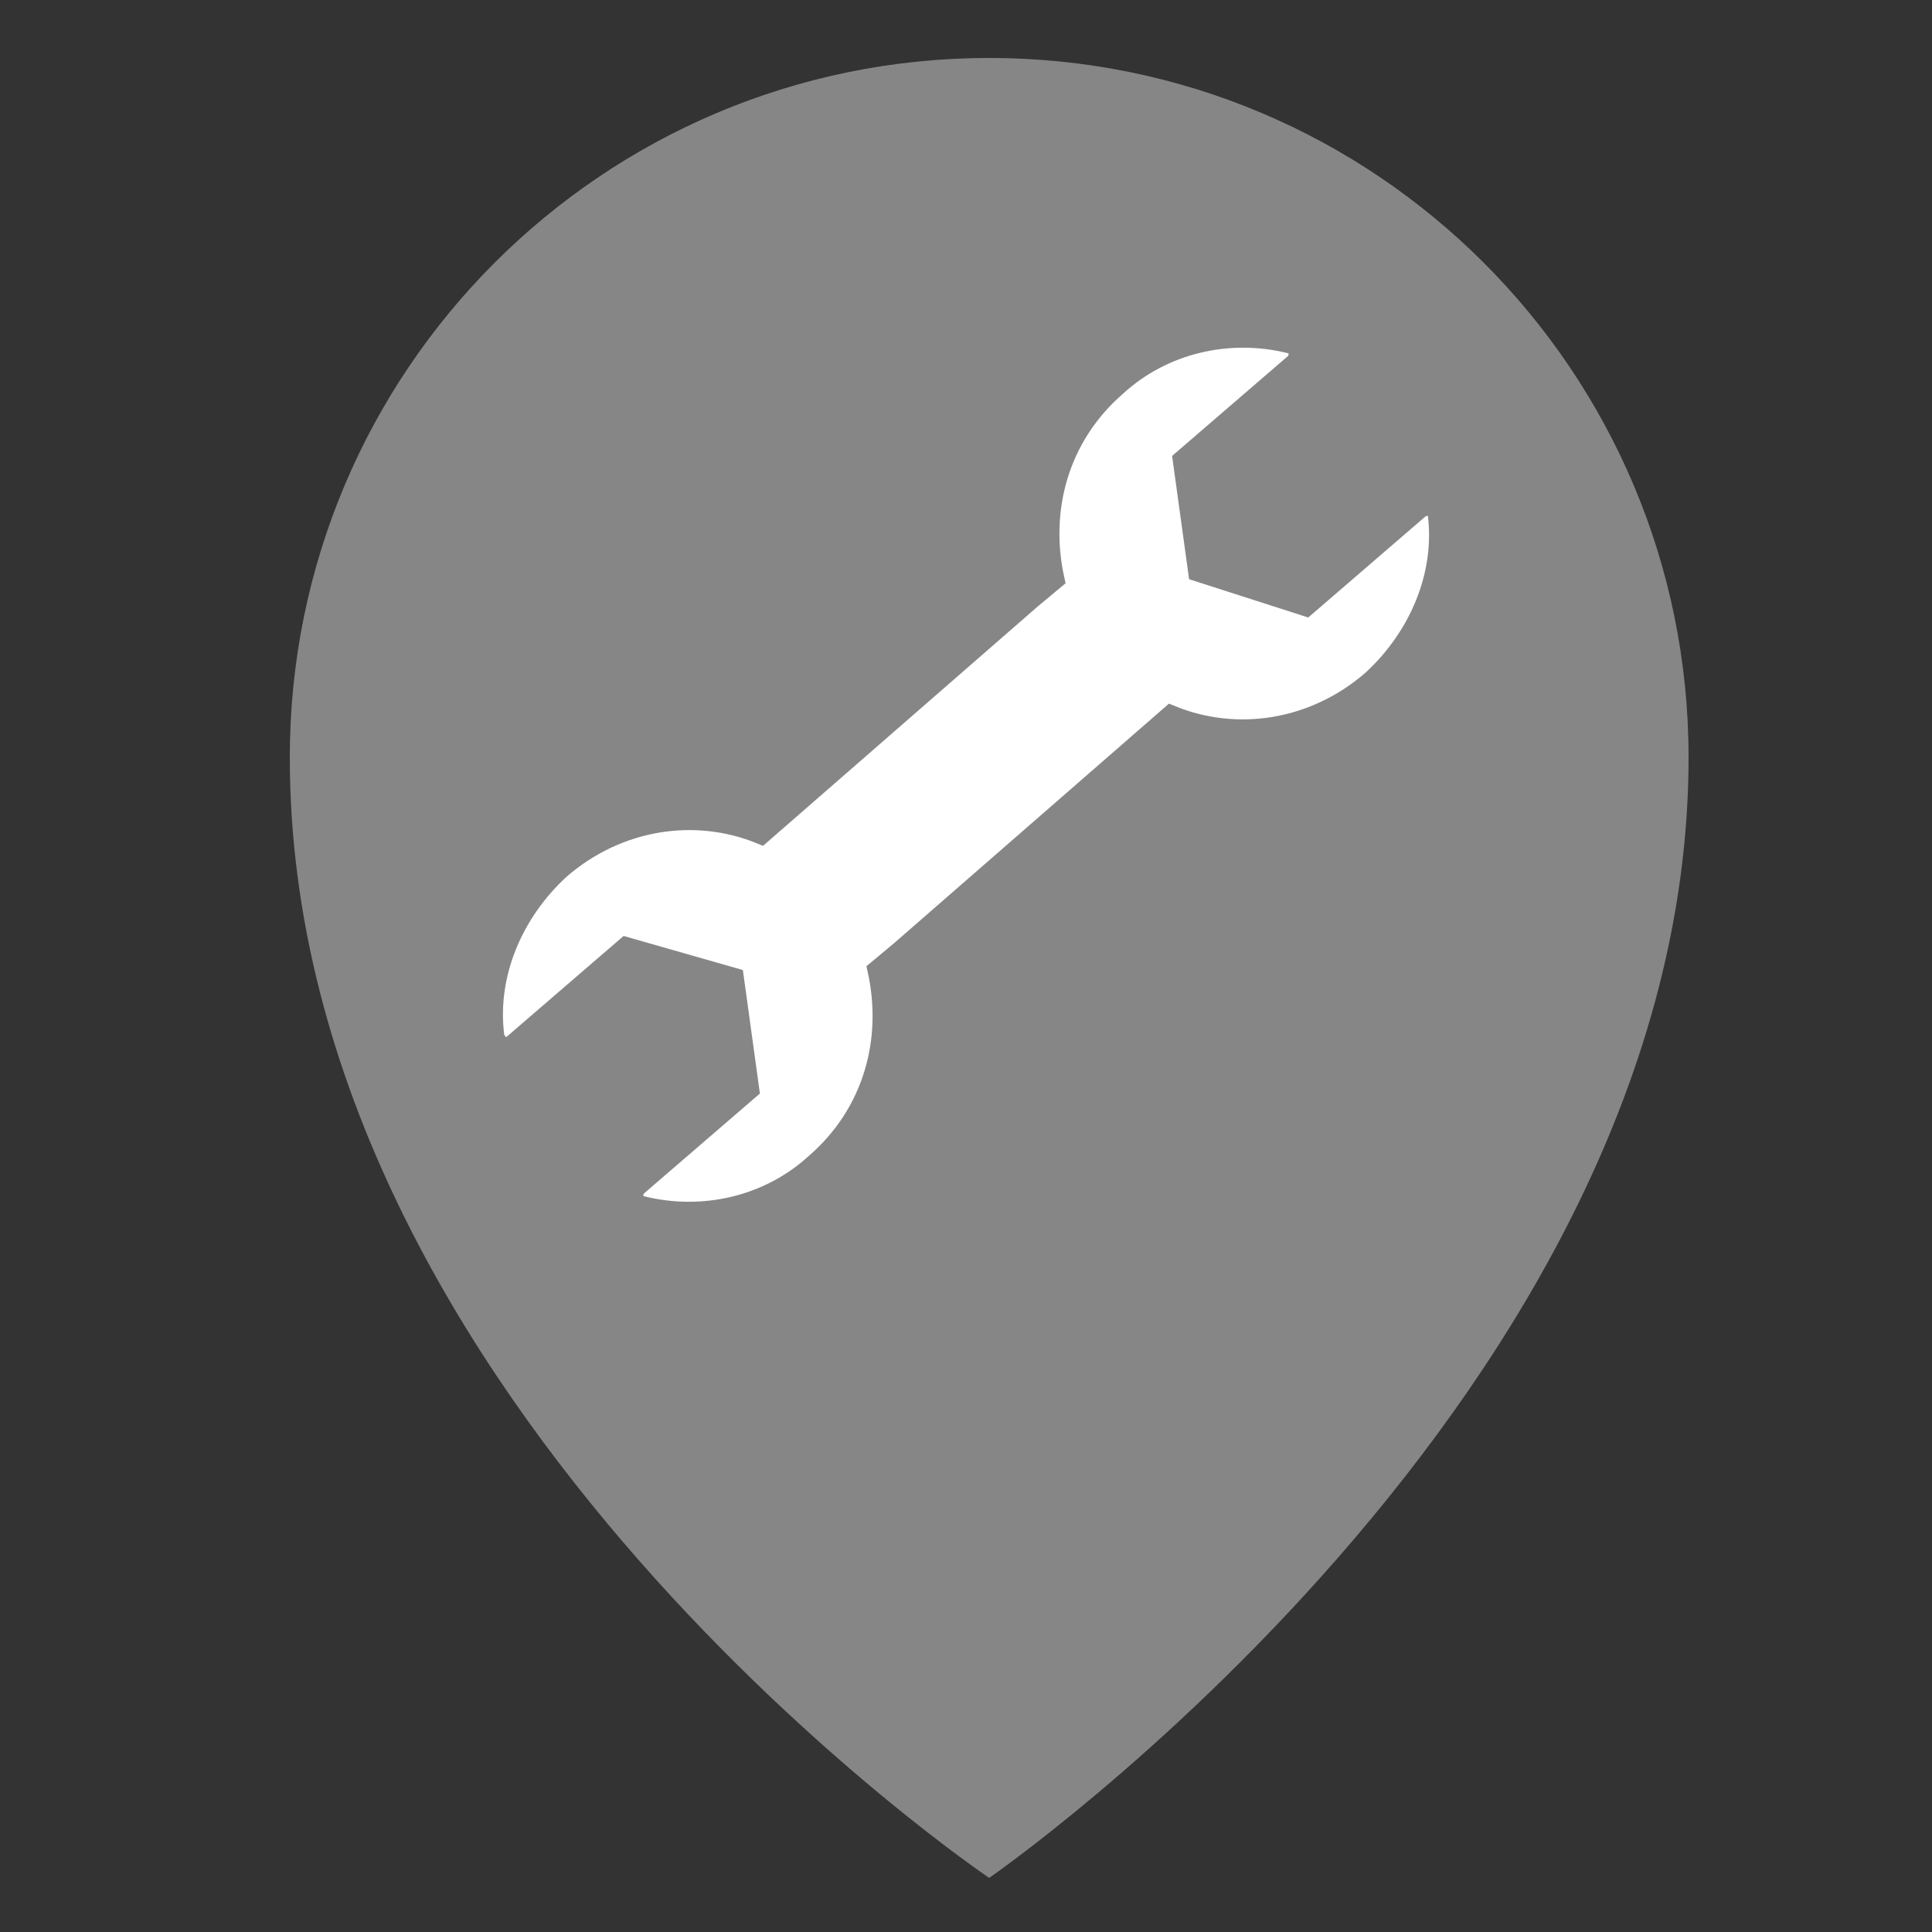 <?xml version="1.0" encoding="utf-8"?>
<!-- Generator: Adobe Illustrator 19.1.0, SVG Export Plug-In . SVG Version: 6.00 Build 0)  -->
<svg version="1.1" id="Layer_1" xmlns="http://www.w3.org/2000/svg" xmlns:xlink="http://www.w3.org/1999/xlink" x="0px" y="0px"
	 viewBox="0 0 50 50" style="enable-background:new 0 0 50 50;" xml:space="preserve">
<rect x="0" y="0" width="50" height="50" fill="#333333" stroke="none"/>
<style type="text/css">
	.st0{fill:#868686;}
	.st1{fill:#FFFFFF;stroke:#868686;stroke-width:0.5;stroke-miterlimit:10;}
</style>
<path class="st0" d="M25.6,1.5c-10,0-18.1,8.1-18.1,18.1c0,16.8,18.1,29,18.1,29s18.1-12.5,18.1-29C43.7,9.6,35.6,1.5,25.6,1.5z"/>
<path class="st1" d="M37,13.1c-0.1,0-0.2,0-0.3,0.1l-2.9,2.5L31,14.8l-0.4-2.9l2.9-2.5c0.1-0.1,0.1-0.2,0.1-0.3
	c0-0.1-0.1-0.2-0.2-0.2c-1.6-0.4-3.3,0-4.5,1.1c-1.5,1.3-2,3.2-1.6,5l-0.6,0.5c0,0,0,0,0,0l-7,6.1c-1.7-0.7-3.7-0.4-5.2,0.9
	c-1.2,1.1-1.9,2.7-1.7,4.3c0,0.1,0.1,0.2,0.2,0.3c0.1,0,0.2,0,0.3-0.1l2.9-2.5l2.8,0.8l0.4,2.9l-2.9,2.5c-0.1,0.1-0.1,0.2-0.1,0.3
	c0,0.1,0.1,0.2,0.2,0.2c1.6,0.4,3.3,0,4.5-1.1c1.5-1.3,2-3.2,1.6-5l0.6-0.5c0,0,0,0,0,0l7-6.1c1.7,0.7,3.7,0.4,5.2-0.9
	c1.2-1.1,1.9-2.7,1.7-4.3C37.2,13.2,37.1,13.1,37,13.1z"/>
</svg>
